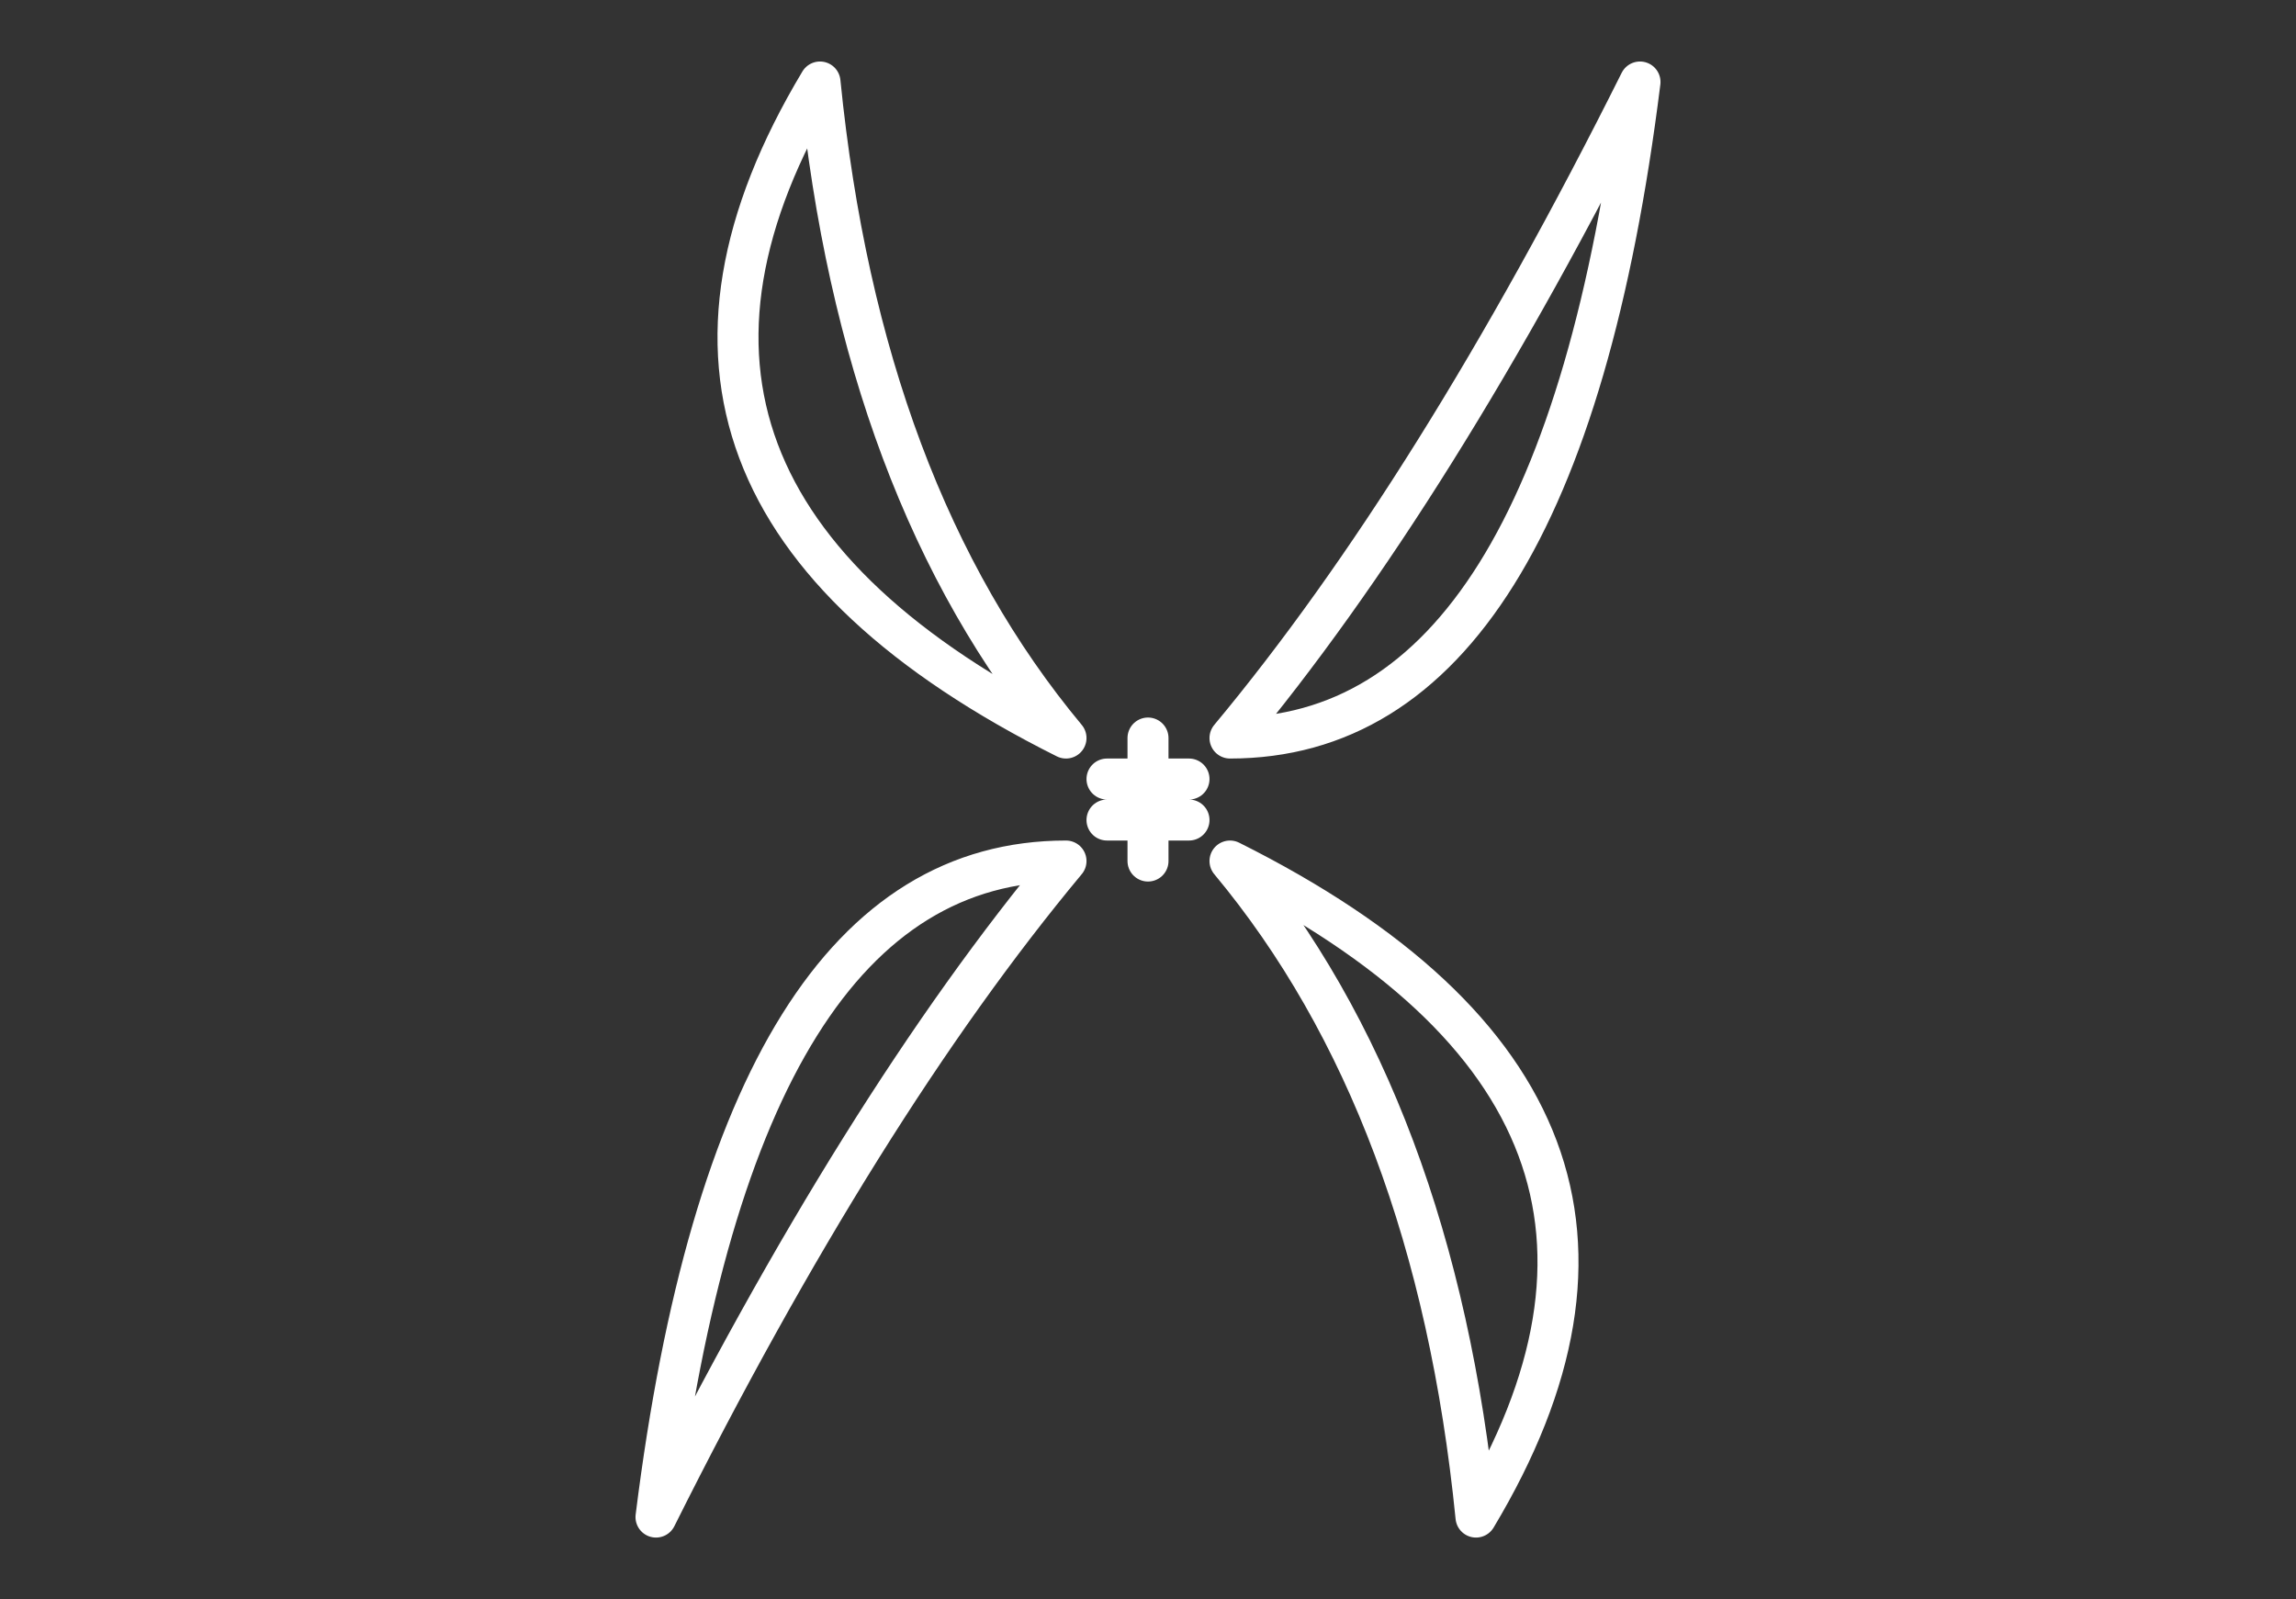 <svg xmlns="http://www.w3.org/2000/svg" baseProfile="full" version="1.1" width="840px" height="585px" style="fill: none; width: 840px; height: 585px;"><rect width="100%" height="100%" fill="#333333" stroke="none"/><path d="" style="stroke-width: 15; stroke-linecap: round; stroke-linejoin: round; stroke: rgb(90, 105, 112); fill: none;"/><path d="" style="stroke-width: 15; stroke-linecap: round; stroke-linejoin: round; stroke: rgb(232, 218, 203); fill: none;"/><path d="M300,30 Q210,180 390,270 Q315,180 300,30 M450,270 Q570,270 600,30 Q525,180 450,270 Q570,270 600,30 Q525,180 450,270 Z M420,270 L420,270 L420,315 M405,300 L405,300 L435,300 M540,555 Q630,405 450,315 Q525,405 540,555 M390,315 Q270,315 240,555 Q315,405 390,315 Q270,315 240,555 Q315,405 390,315 Z M420,315 L420,315 L420,270 M435,285 L435,285 L405,285 " style="stroke-width: 15; stroke-linecap: round; stroke-linejoin: round; stroke: rgb(255, 255, 255); fill: none;"/></svg>